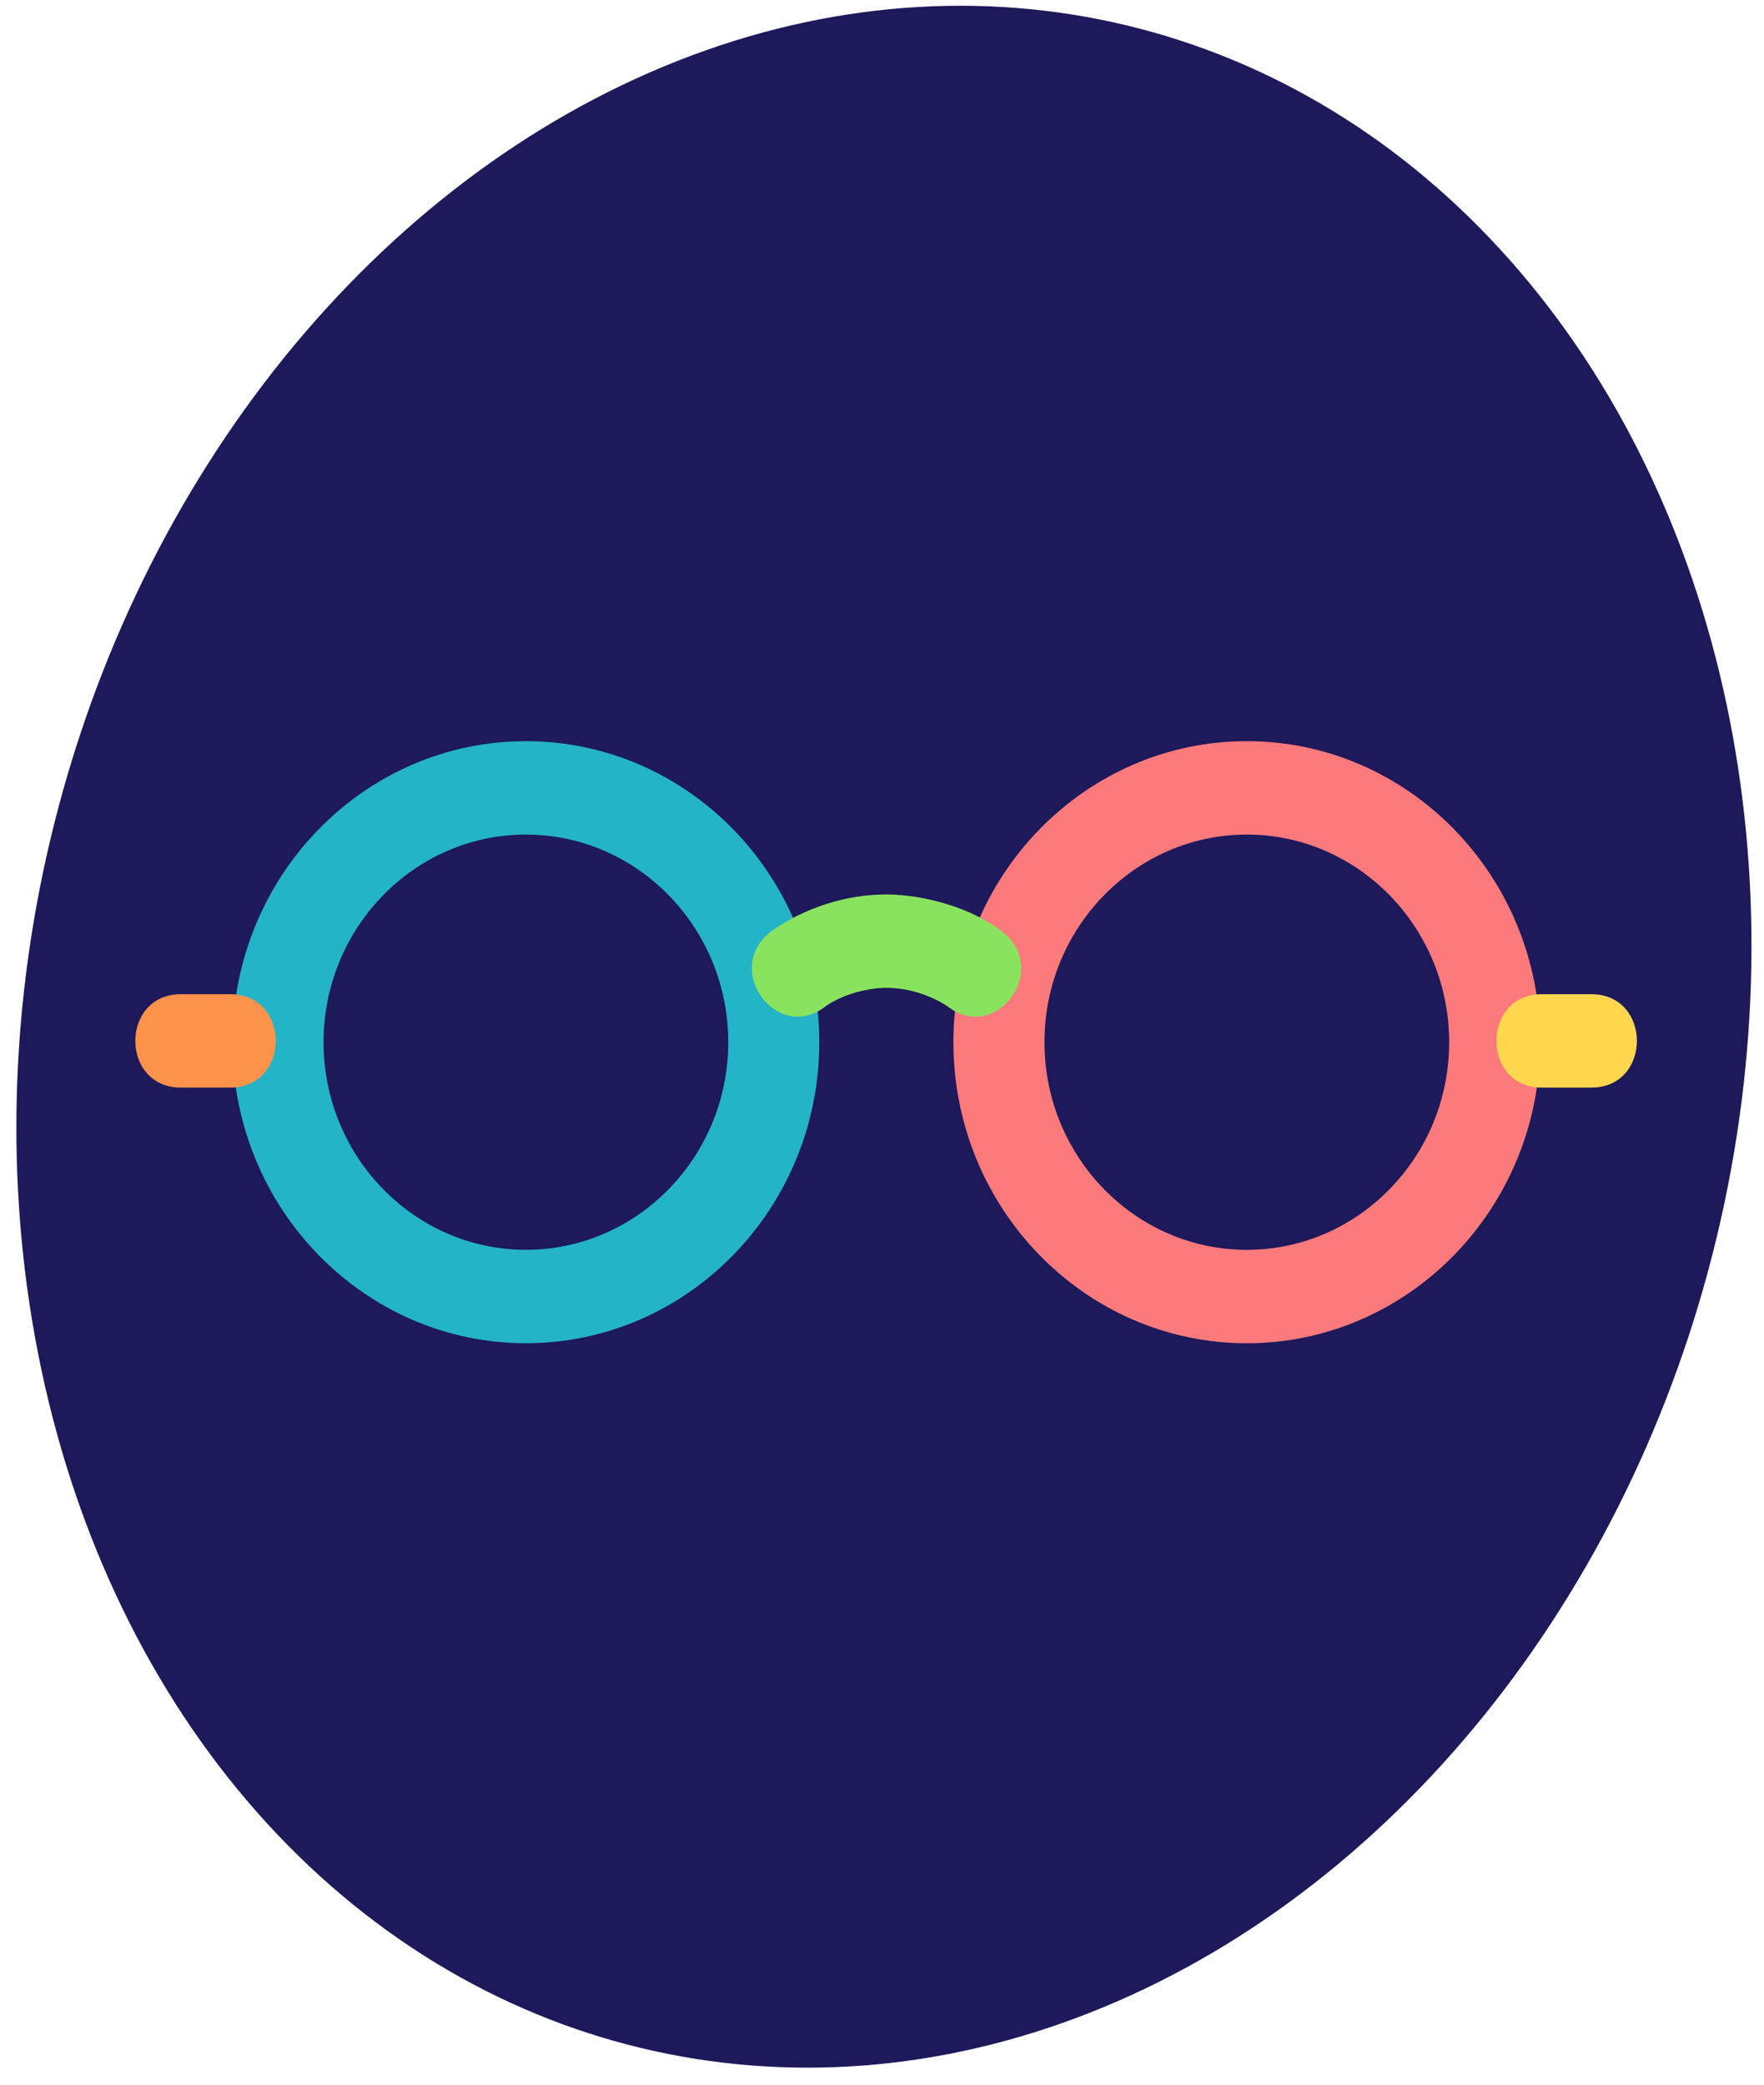 <svg width="132" height="156" viewBox="0 0 132 156" fill="none" xmlns="http://www.w3.org/2000/svg">
<ellipse cx="66.144" cy="77.579" rx="64.098" ry="77.829" transform="rotate(13.469 66.144 77.579)" fill="#1D195B"/>
<path fill-rule="evenodd" clip-rule="evenodd" d="M93.298 55.463C105.407 55.463 115.253 65.566 115.253 77.992C115.253 90.415 105.406 100.518 93.298 100.518C81.189 100.518 71.344 90.415 71.344 77.992C71.344 65.566 81.189 55.463 93.298 55.463ZM93.298 62.453C84.951 62.453 78.156 69.426 78.156 77.992C78.156 86.555 84.951 93.528 93.298 93.528C101.644 93.528 108.441 86.555 108.441 77.992C108.441 69.426 101.644 62.453 93.298 62.453Z" fill="#FD7A7C"/>
<path fill-rule="evenodd" clip-rule="evenodd" d="M61.307 77.991C61.307 65.566 51.463 55.463 39.353 55.463C27.245 55.463 17.398 65.566 17.398 77.991C17.398 90.415 27.245 100.516 39.353 100.516C51.462 100.516 61.307 90.414 61.307 77.991ZM24.211 77.991C24.211 69.426 31.007 62.452 39.353 62.452C47.7 62.452 54.496 69.425 54.496 77.991C54.496 86.554 47.7 93.526 39.353 93.526C31.007 93.526 24.211 86.553 24.211 77.991Z" fill="#24B4C7"/>
<path fill-rule="evenodd" clip-rule="evenodd" d="M115.383 81.387C110.841 81.387 110.841 74.398 115.383 74.398H119.082C123.624 74.398 123.624 81.387 119.082 81.387H115.383Z" fill="#FFD74E"/>
<path fill-rule="evenodd" clip-rule="evenodd" d="M70.914 75.315C70.914 75.315 70.481 75.004 69.751 74.677C68.89 74.291 67.705 73.923 66.339 73.923C64.869 73.923 62.996 74.431 61.765 75.315C58.137 78.116 54.041 72.532 57.669 69.731C57.669 69.731 58.593 68.994 60.197 68.274C61.67 67.613 63.796 66.934 66.339 66.934C69.11 66.934 72.765 67.941 75.01 69.731C78.637 72.532 74.542 78.116 70.914 75.315Z" fill="#89E35E"/>
<path fill-rule="evenodd" clip-rule="evenodd" d="M17.231 81.387H13.531C8.99 81.387 8.99 74.398 13.531 74.398H17.231C21.772 74.398 21.772 81.387 17.231 81.387Z" fill="#FD924B"/>
</svg>
